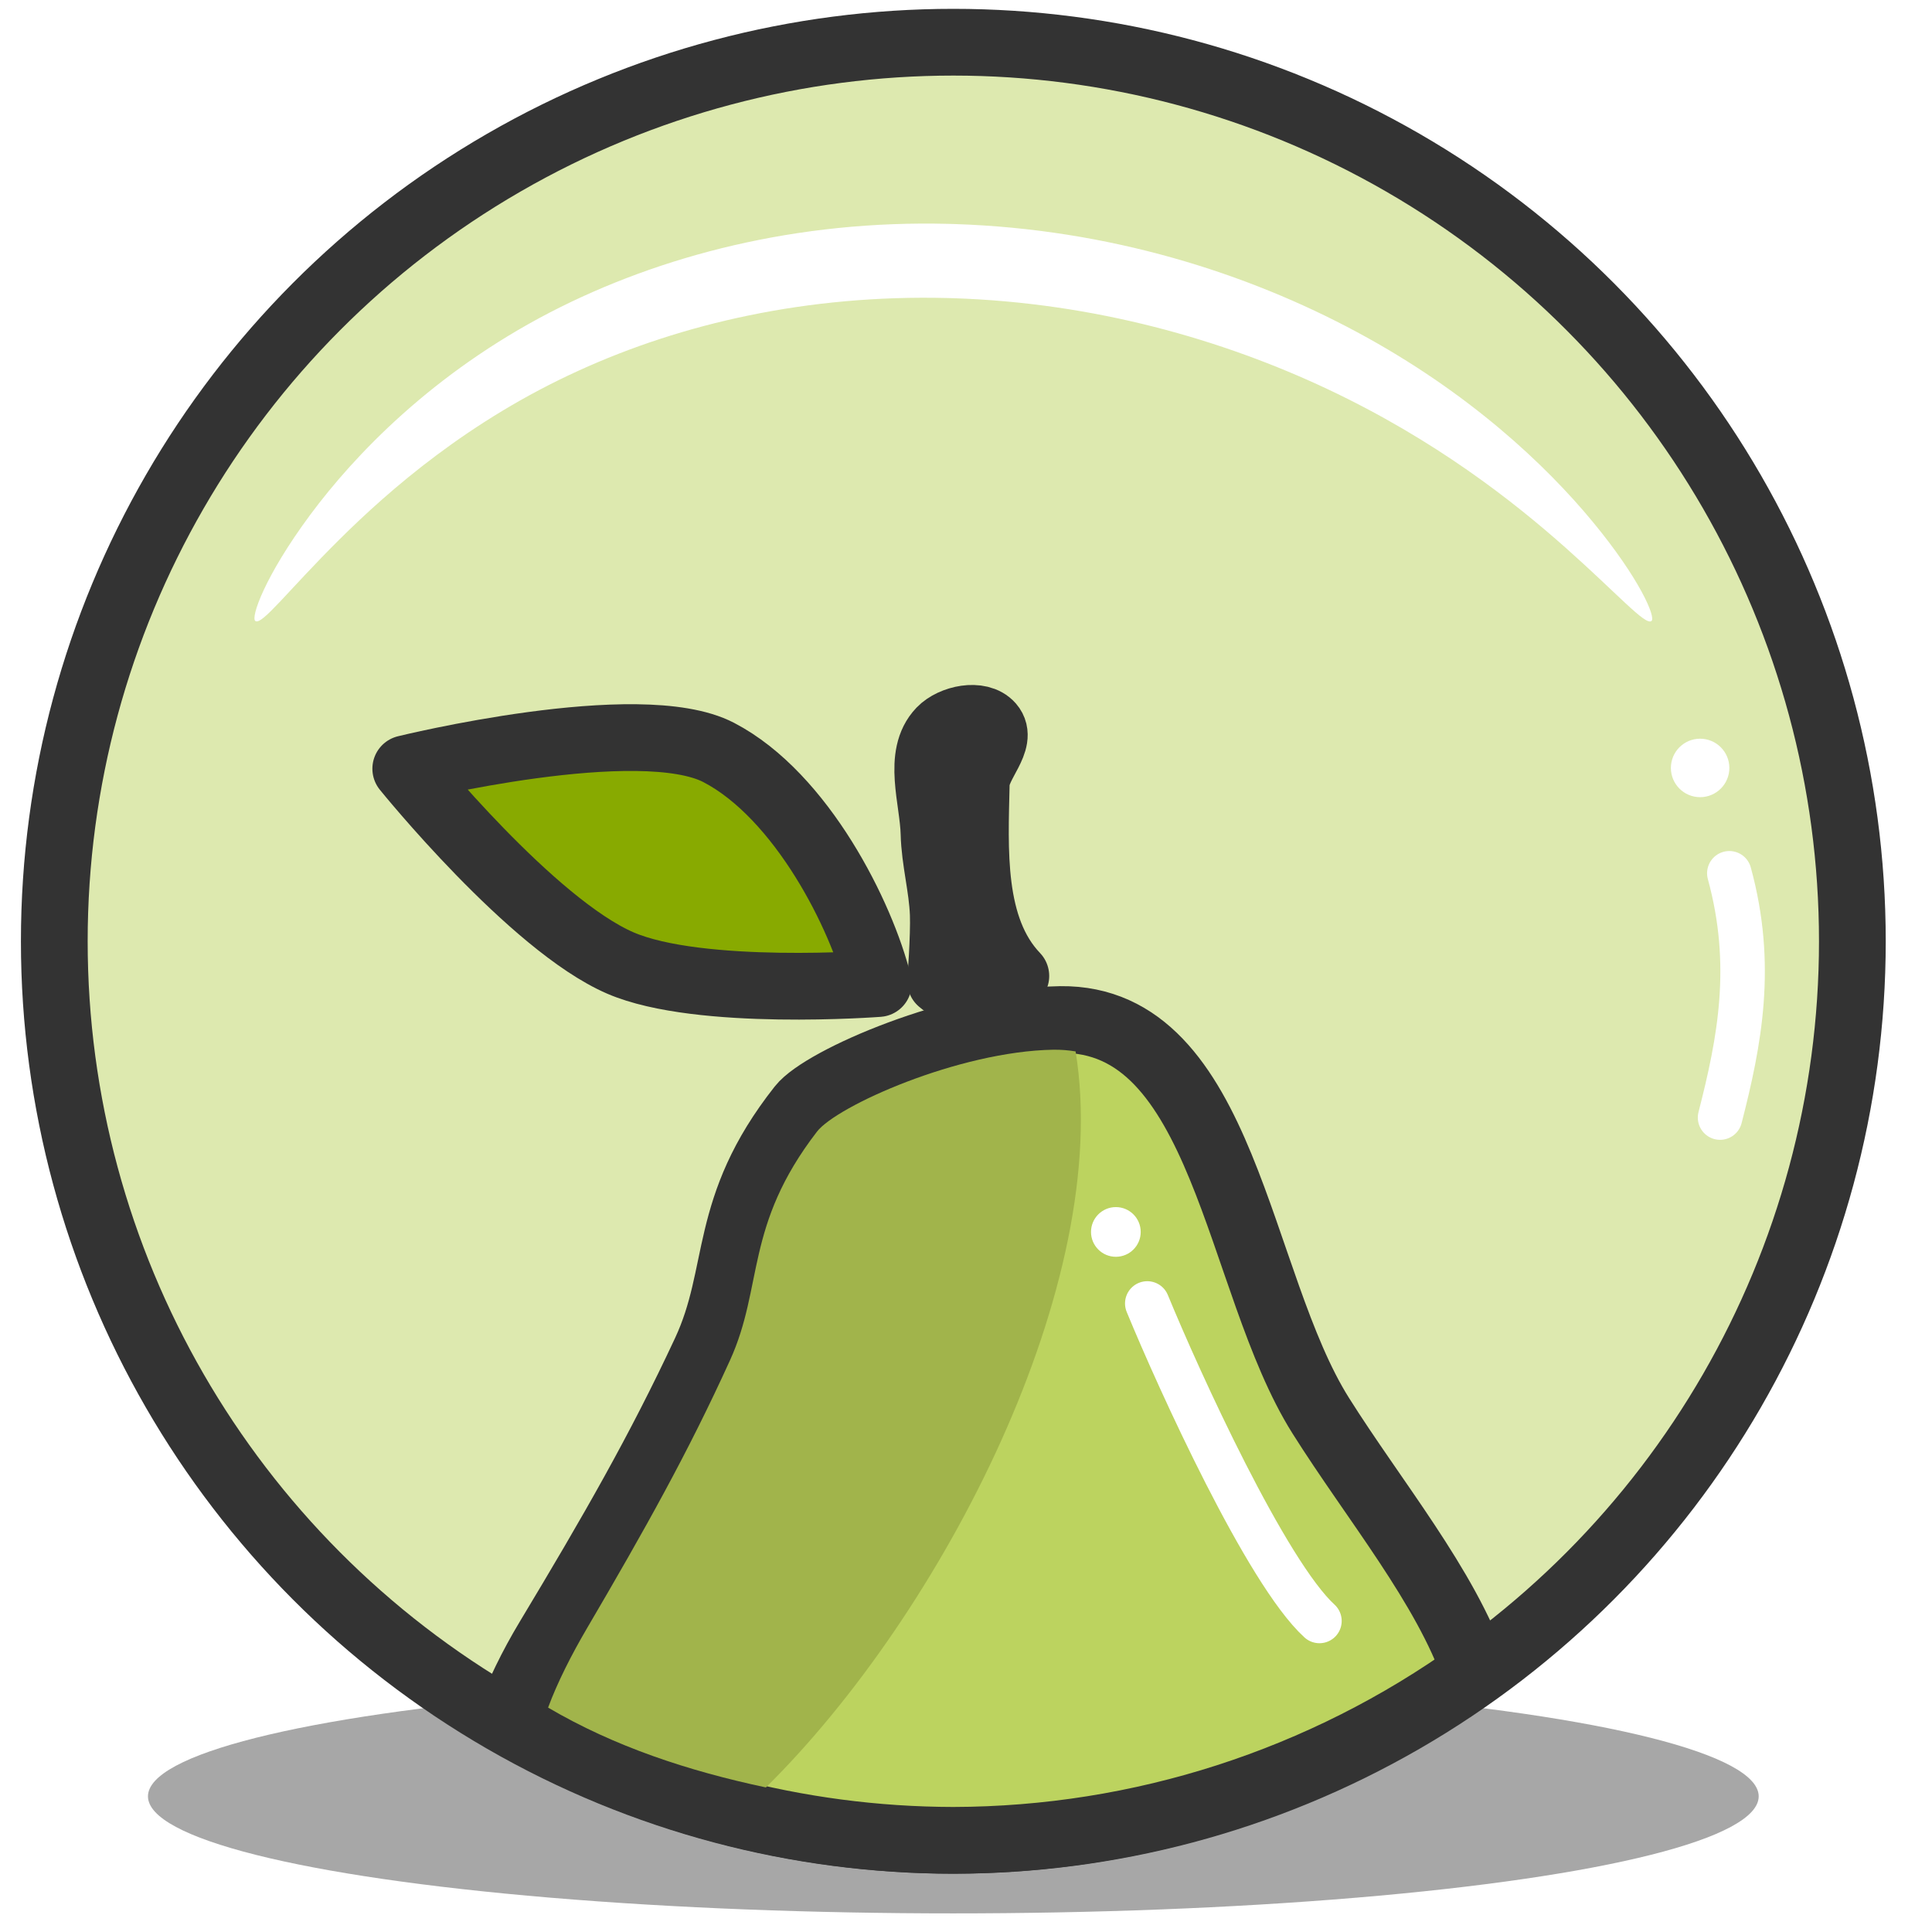<?xml version="1.0" ?><svg height="128" id="svg6449" version="1.1" viewBox="0 0 33.867 33.867" width="128" xmlns="http://www.w3.org/2000/svg" xmlns:cc="http://creativecommons.org/ns#" xmlns:dc="http://purl.org/dc/elements/1.1/" xmlns:inkscape="http://www.inkscape.org/namespaces/inkscape" xmlns:rdf="http://www.w3.org/1999/02/22-rdf-syntax-ns#" xmlns:sodipodi="http://sodipodi.sourceforge.net/DTD/sodipodi-0.dtd" xmlns:svg="http://www.w3.org/2000/svg"><defs id="defs6443"><clipPath clipPathUnits="userSpaceOnUse" id="clipPath5143"><ellipse cx="209.948" cy="1573.112" id="ellipse5145" rx="55.764" ry="55.767" style="display:inline;opacity:0.435;fill:#ffaaaa;fill-rule:evenodd;stroke:#333333;stroke-width:4.214;stroke-linecap:round;stroke-linejoin:round;stroke-miterlimit:4;stroke-dasharray:none;stroke-dashoffset:6.6;stroke-opacity:1"/></clipPath><clipPath clipPathUnits="userSpaceOnUse" id="clipPath11046"><ellipse cx="209.948" cy="1380.626" id="ellipse11048" rx="55.764" ry="55.767" style="display:inline;opacity:0.476;fill:#ffaaaa;fill-rule:evenodd;stroke:#333333;stroke-width:4.214;stroke-linecap:round;stroke-linejoin:round;stroke-miterlimit:4;stroke-dasharray:none;stroke-dashoffset:6.6;stroke-opacity:1"/></clipPath><clipPath clipPathUnits="userSpaceOnUse" id="clipPath8754"><ellipse cx="205.483" cy="1298.398" id="ellipse8756" rx="78.184" ry="83.01" style="display:inline;opacity:0.419;fill:#ffaaaa;fill-opacity:1;fill-rule:evenodd;stroke:#333333;stroke-width:4.214;stroke-linecap:round;stroke-linejoin:round;stroke-miterlimit:4;stroke-dasharray:none;stroke-dashoffset:6.6;stroke-opacity:1"/></clipPath><clipPath clipPathUnits="userSpaceOnUse" id="clipPath5060"><ellipse cx="68.5" cy="1656.688" id="ellipse5062" rx="71.409" ry="71.224" style="display:inline;opacity:0.452;fill:#ffe680;fill-rule:evenodd;stroke:#333333;stroke-width:4.214;stroke-linecap:round;stroke-linejoin:round;stroke-miterlimit:4;stroke-dasharray:none;stroke-dashoffset:6.6;stroke-opacity:1"/></clipPath><clipPath clipPathUnits="userSpaceOnUse" id="clipPath6174"><ellipse cx="128.297" cy="1416.068" id="ellipse6176" rx="55.764" ry="55.767" style="display:inline;opacity:0.572;fill:#ff9696;fill-opacity:1;fill-rule:evenodd;stroke:#333333;stroke-width:4.214;stroke-linecap:round;stroke-linejoin:round;stroke-miterlimit:4;stroke-dasharray:none;stroke-dashoffset:6.6;stroke-opacity:1"/></clipPath><clipPath clipPathUnits="userSpaceOnUse" id="clipPath5292"><ellipse cx="554.685" cy="1234.8" id="ellipse5294" rx="46.906" ry="46.908" style="display:inline;opacity:0.469;fill:#ffaaaa;fill-rule:evenodd;stroke:#333333;stroke-width:3.562;stroke-linecap:round;stroke-linejoin:round;stroke-miterlimit:4;stroke-dasharray:none;stroke-dashoffset:6.6;stroke-opacity:1"/></clipPath><clipPath clipPathUnits="userSpaceOnUse" id="clipPath6537"><ellipse cx="2254.023" cy="1364.222" id="ellipse6539" rx="114.455" ry="114.413" style="display:inline;fill:#d9ed88;fill-opacity:0.6;fill-rule:evenodd;stroke:#333333;stroke-width:9;stroke-linecap:round;stroke-linejoin:round;stroke-miterlimit:4;stroke-dasharray:none;stroke-dashoffset:6.6;stroke-opacity:1"/></clipPath></defs><g id="layer1" transform="translate(0,-263.133)"><g id="g6715" transform="matrix(0.13,0,0,0.13,-169.953,207.999)"><ellipse cx="1435.88" cy="666.331" id="ellipse5696" rx="108.597" ry="15.782" style="opacity:0.694;fill:#808080;fill-rule:evenodd;stroke:none;stroke-width:1px;stroke-linecap:butt;stroke-linejoin:miter;stroke-opacity:1"/><ellipse cx="1435.88" cy="551.031" id="ellipse5562" rx="121.228" ry="121.231" style="display:inline;fill:#dde9af;fill-rule:evenodd;stroke:#333333;stroke-width:9;stroke-linecap:round;stroke-linejoin:round;stroke-miterlimit:4;stroke-dasharray:none;stroke-dashoffset:6.6;stroke-opacity:1"/><path d="m 1425.773,556.731 c 0,0 -24.103,1.844 -34.781,-2.765 -11.949,-5.158 -28.948,-26.203 -28.948,-26.203 0,0 31.518,-7.755 42.208,-2.186 11.193,5.832 19.286,22.057 21.521,31.154 z" id="path5564" style="display:inline;fill:#88aa00;fill-rule:evenodd;stroke:#333333;stroke-width:9;stroke-linecap:round;stroke-linejoin:round;stroke-miterlimit:4;stroke-dasharray:none;stroke-dashoffset:0;stroke-opacity:1"/><path d="m 1434.166,556.422 c 0,0 0.469,-6.045 0.356,-9.068 -0.137,-3.636 -1.154,-7.208 -1.246,-10.846 -0.116,-4.631 -2.321,-10.527 0.89,-13.868 1.569,-1.634 5.275,-2.421 6.761,-0.711 1.764,2.029 -1.9,5.136 -1.957,7.823 -0.187,8.832 -0.839,19.503 5.338,25.958 -3.454,0.822 -7.122,3.36 -10.142,0.711 z" id="path5566" style="display:inline;fill:#c87137;fill-rule:evenodd;stroke:#333333;stroke-width:9;stroke-linecap:round;stroke-linejoin:round;stroke-miterlimit:4;stroke-dasharray:none;stroke-dashoffset:0;stroke-opacity:1"/><path d="m 1450.326,561.584 c -14.033,0.237 -32.093,8.139 -35.006,11.829 -10.739,13.599 -7.885,22.304 -12.876,33.007 -6.209,13.314 -12.572,24.38 -21.161,38.661 -2.283,3.795 -4.071,7.521 -5.449,11.159 18.284,10.468 38.979,15.99 60.047,16.023 25.252,-0.054 49.855,-7.993 70.377,-22.707 -3.958,-11.499 -13.672,-23.177 -20.84,-34.561 -11.351,-18.026 -12.941,-53.677 -35.092,-53.411 z" id="path5568" style="display:inline;fill:#bcd35f;fill-opacity:1;fill-rule:evenodd;stroke:#333333;stroke-width:9;stroke-linecap:round;stroke-linejoin:round;stroke-miterlimit:4;stroke-dasharray:none;stroke-dashoffset:0;stroke-opacity:1"/><path d="m 1449.367,565.653 c -12.779,0.221 -29.222,7.602 -31.875,11.049 -9.779,12.702 -7.18,20.832 -11.726,30.829 -5.654,12.436 -11.448,22.773 -19.27,36.111 -2.079,3.544 -4.006,7.325 -5.26,10.723 8.96,5.262 18.874,8.534 29.371,10.764 23.849,-23.554 46.845,-68.067 41.76,-99.245 -0.953,-0.162 -1.95,-0.244 -3,-0.231 z" id="path5675" style="opacity:1;fill:#a1b44b;fill-opacity:1;fill-rule:evenodd;stroke:none;stroke-width:9;stroke-linecap:round;stroke-linejoin:round;stroke-miterlimit:4;stroke-dasharray:none;stroke-dashoffset:0;stroke-opacity:1"/><path d="m 1462.031,599.868 c 4.328,10.526 16.087,36.3 23.217,42.815" id="path5680" style="opacity:1;fill:none;fill-opacity:1;fill-rule:evenodd;stroke:#ffffff;stroke-width:6;stroke-linecap:round;stroke-linejoin:round;stroke-miterlimit:4;stroke-dasharray:none;stroke-dashoffset:0;stroke-opacity:1"/><ellipse cx="1457.796" cy="590.226" id="ellipse5682" rx="3.351" ry="3.351" style="fill:#ffffff;fill-opacity:1;fill-rule:evenodd;stroke:none;stroke-width:1px;stroke-linecap:butt;stroke-linejoin:miter;stroke-opacity:1"/><path d="m 1540.517,541.862 c 3.382,12.376 1.405,22.612 -1.249,32.942" id="path5684" style="opacity:1;fill:none;fill-opacity:0;fill-rule:evenodd;stroke:#ffffff;stroke-width:6;stroke-linecap:round;stroke-linejoin:round;stroke-miterlimit:4;stroke-dasharray:none;stroke-dashoffset:0;stroke-opacity:1"/><ellipse cx="1580.525" cy="379.406" id="ellipse5686" rx="3.444" ry="3.444" style="fill:#ffffff;fill-opacity:1;fill-rule:evenodd;stroke:#ffffff;stroke-width:1px;stroke-linecap:butt;stroke-linejoin:miter;stroke-opacity:1" transform="matrix(0.995,0.095,-0.095,0.995,0,0)"/><path d="m 1341.767,507.849 c -0.669,-0.421 1.249,-6.041 7.397,-14.326 6.049,-8.151 16.562,-19.109 32.351,-27.301 14.844,-7.671 33.31,-12.466 53.78,-11.925 0.253,0.007 0.505,0.014 0.757,0.022 20.911,0.674 39.491,6.626 54.25,14.564 15.122,8.124 25.504,17.969 31.808,25.6 6.318,7.648 8.547,12.899 7.901,13.367 -0.838,0.607 -4.478,-3.583 -11.546,-9.862 -7.105,-6.311 -17.591,-14.547 -32.065,-21.383 -14.123,-6.662 -31.426,-11.689 -50.664,-12.292 -0.232,-0.007 -0.464,-0.014 -0.696,-0.019 -18.812,-0.47 -35.762,3.431 -49.686,9.794 -14.759,6.71 -25.436,15.99 -32.289,22.798 -6.95,6.904 -10.388,11.535 -11.296,10.963 z" id="path5688" style="opacity:1;fill:#ffffff;fill-opacity:1;fill-rule:evenodd;stroke:none;stroke-width:20;stroke-linecap:round;stroke-linejoin:round;stroke-miterlimit:4;stroke-dasharray:none;stroke-dashoffset:0;stroke-opacity:1"/></g></g></svg>